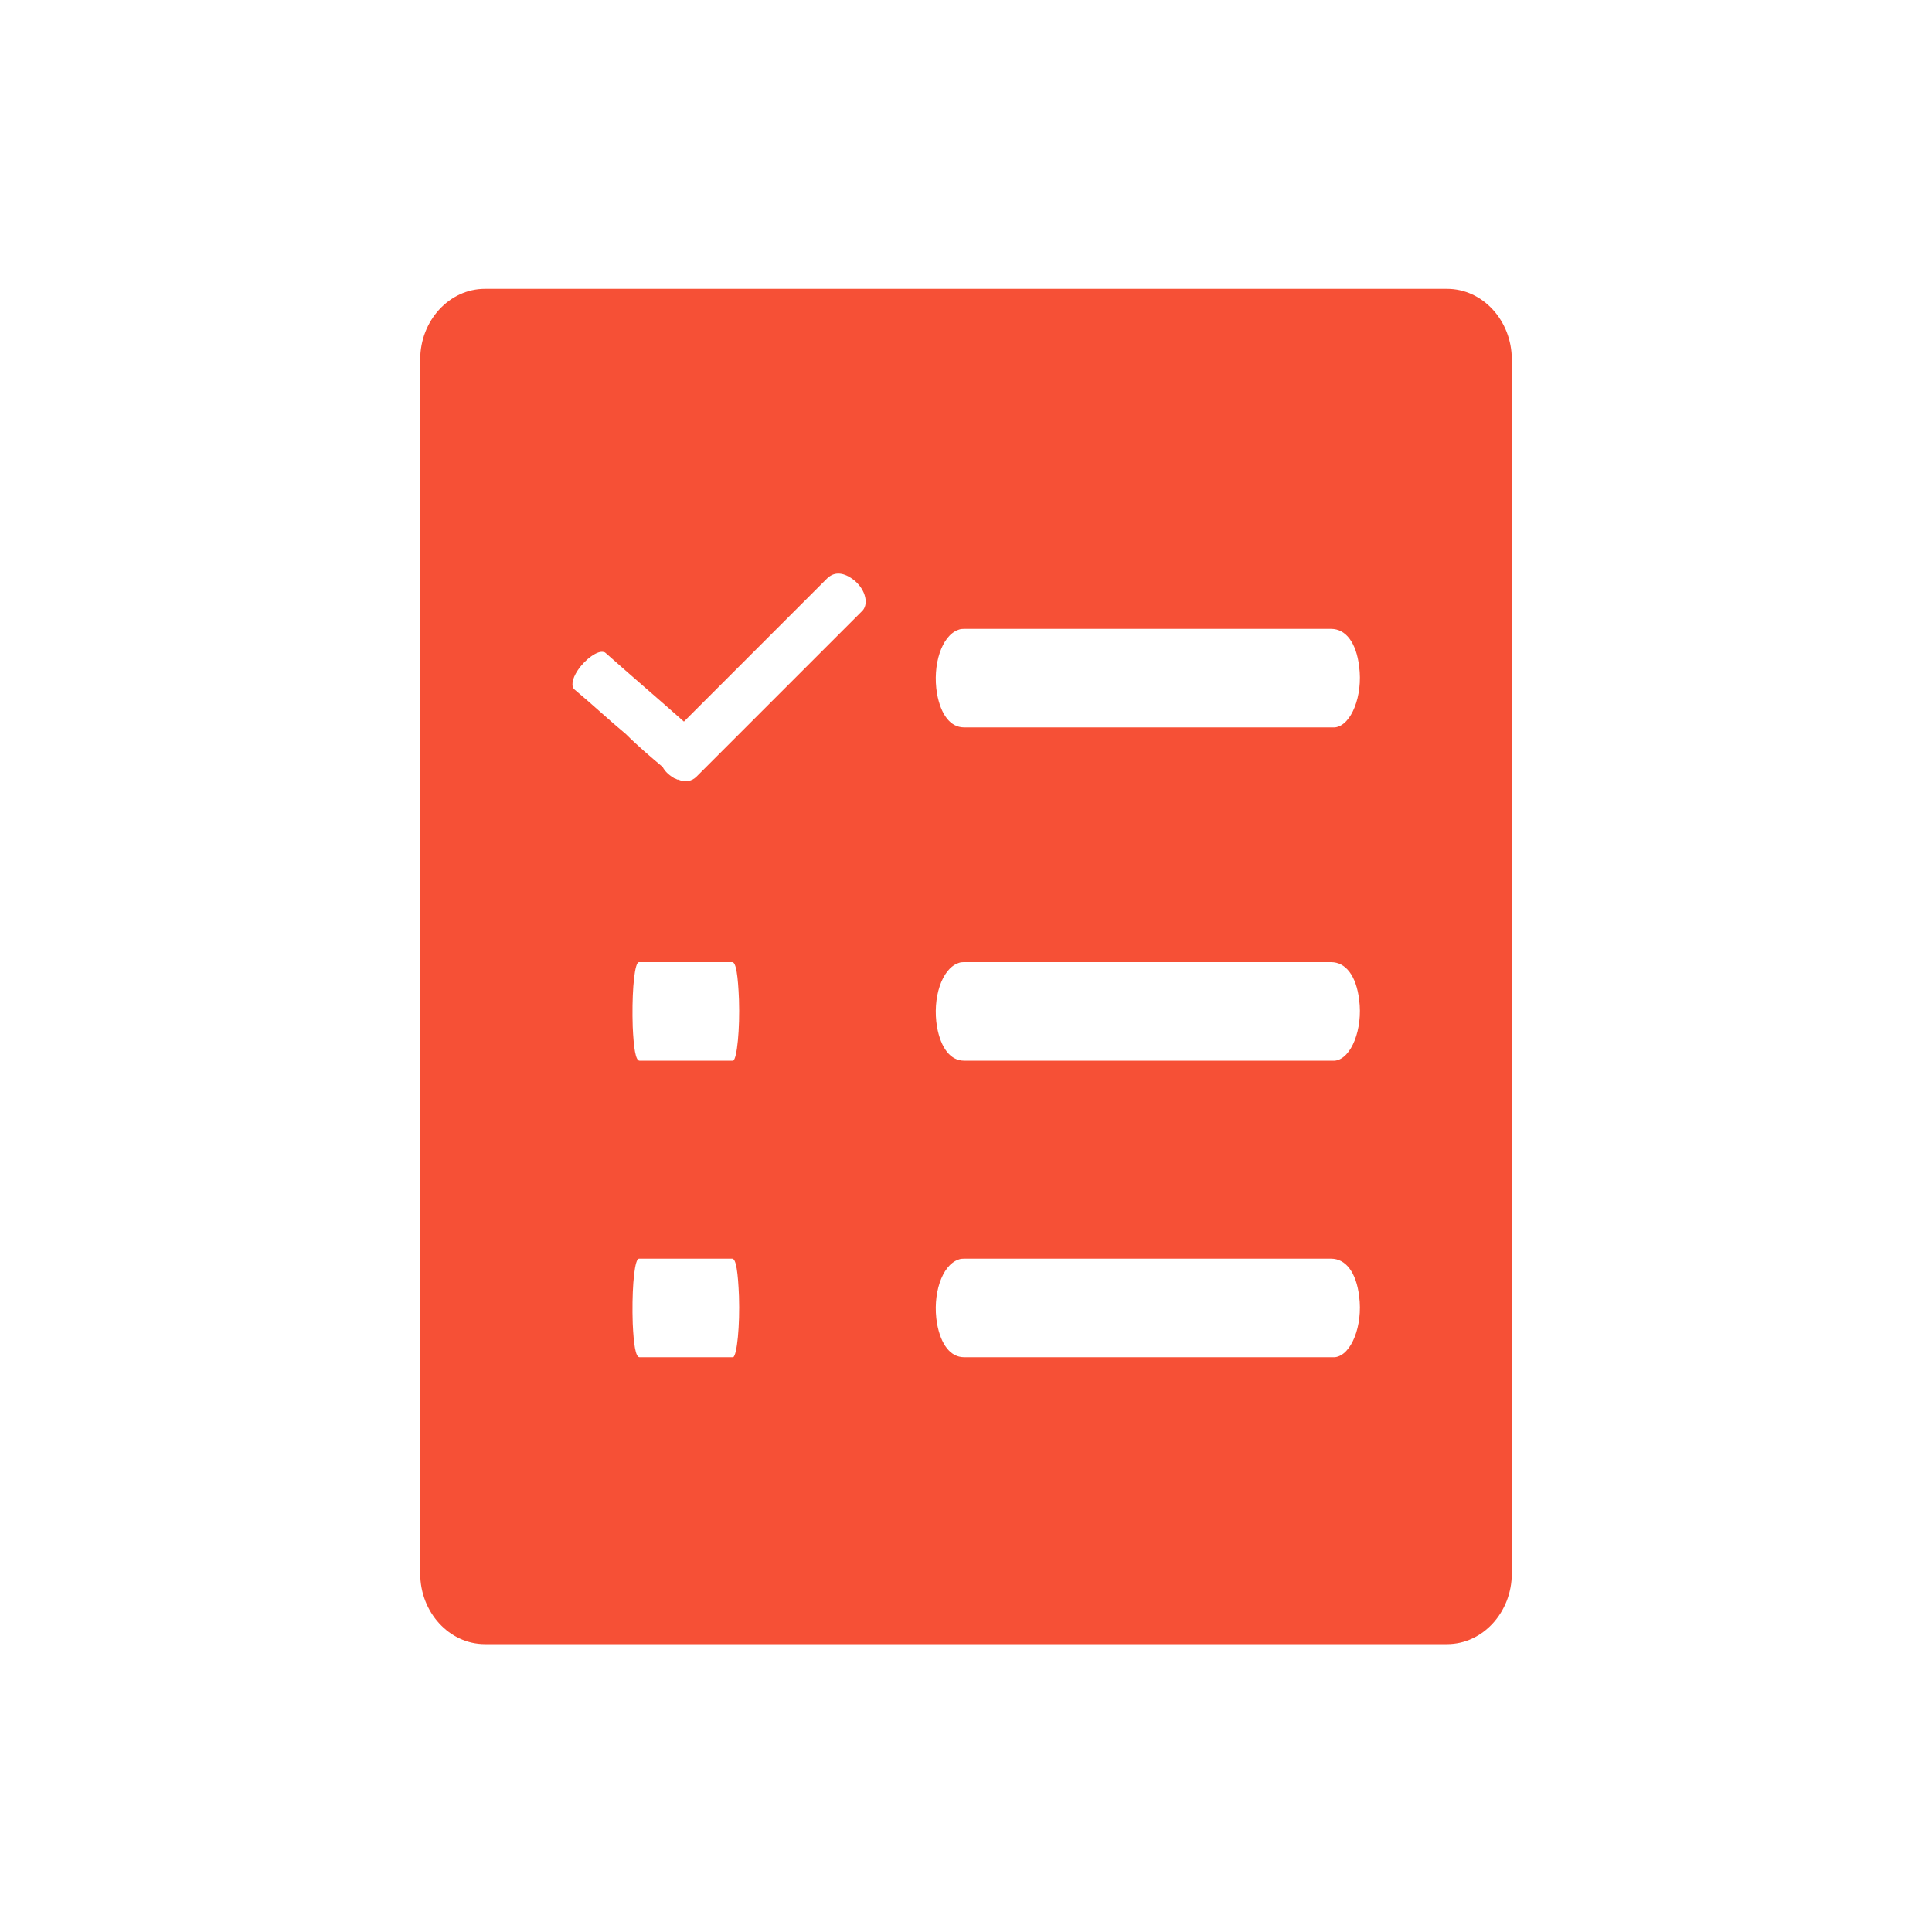 ﻿<?xml version="1.0" encoding="utf-8"?>
<!-- Generator: Adobe Illustrator 17.0.0, SVG Export Plug-In . SVG Version: 6.00 Build 0)  -->
<!DOCTYPE svg PUBLIC "-//W3C//DTD SVG 1.1//EN" "http://www.w3.org/Graphics/SVG/1.1/DTD/svg11.dtd">
<svg version="1.1" id="图层_1" xmlns="http://www.w3.org/2000/svg" xmlns:xlink="http://www.w3.org/1999/xlink" x="0px" y="0px"
	 width="200px" height="200px" viewBox="949 297 200 200" style="enable-background:new 949 297 200 200;" xml:space="preserve">
<style type="text/css">
	.st0{fill:#F65036;}
	.st1{fill:none;stroke:#272636;stroke-miterlimit:10;}
	.st2{fill:#BABACE;}
</style>
<path class="st0" d="M1098.8,326.9h-99.6c-3.7,0-6.7,3.3-6.7,7.3v125.7c0,4,3,7.3,6.7,7.3h99.6c3.7,0,6.7-3.3,6.7-7.3V334.2
	C1105.5,330.2,1102.5,326.9,1098.8,326.9z M1024.9,437.5c-0.1,0-0.1,0-0.2,0c-1.6,0-3.2,0-4.7,0c-1.6,0-3.2,0-4.8,0
	c-0.4,0-0.6-1.3-0.7-3.5c-0.1-3,0.1-6,0.5-6.6c0.1-0.1,0.1-0.1,0.2-0.1c3.2,0,6.4,0,9.6,0c0.4,0,0.6,1.4,0.7,3.9
	C1025.6,434.2,1025.3,437.3,1024.9,437.5z M1024.9,406.8c-0.1,0-0.1,0-0.2,0c-1.6,0-3.2,0-4.7,0c-1.6,0-3.2,0-4.8,0
	c-0.4,0-0.6-1.3-0.7-3.5c-0.1-3,0.1-6,0.5-6.6c0.1-0.1,0.1-0.1,0.2-0.1c3.2,0,6.4,0,9.6,0c0.4,0,0.6,1.4,0.7,3.9
	C1025.6,403.5,1025.3,406.6,1024.9,406.8z M1038.3,360.2c-0.1,0.1-0.2,0.2-0.3,0.3c-2.8,2.8-5.6,5.6-8.4,8.4
	c-2.8,2.8-5.7,5.7-8.5,8.5c-0.5,0.5-1.2,0.6-1.9,0.3c0,0-0.1,0-0.1,0c0,0,0,0,0,0c-0.1-0.1-0.3-0.1-0.4-0.2
	c-0.5-0.3-0.9-0.7-1.1-1.1c-1.3-1.1-2.6-2.2-3.8-3.4c-1.8-1.5-3.5-3.1-5.3-4.6c-0.4-0.3-0.3-1.1,0.3-2c0.8-1.2,2.1-2.1,2.7-1.9
	c0.1,0,0.2,0.1,0.2,0.1c2.7,2.4,5.4,4.7,8.1,7.1c4.9-4.9,9.9-9.9,14.8-14.8c0.7-0.7,1.6-0.7,2.6,0
	C1038.5,357.8,1039,359.4,1038.3,360.2z M1087.2,437.5c-0.2,0-0.4,0-0.6,0c-6.3,0-12.6,0-18.8,0c-6.3,0-12.7,0-19,0
	c-1.4,0-2.4-1.3-2.8-3.5c-0.5-3,0.5-6,2.2-6.6c0.2-0.1,0.5-0.1,0.7-0.1c12.6,0,25.3,0,37.9,0c1.5,0,2.6,1.4,2.9,3.9
	C1090.1,434.2,1088.9,437.3,1087.2,437.5z M1087.2,406.8c-0.2,0-0.4,0-0.6,0c-6.3,0-12.6,0-18.8,0c-6.3,0-12.7,0-19,0
	c-1.4,0-2.4-1.3-2.8-3.5c-0.5-3,0.5-6,2.2-6.6c0.2-0.1,0.5-0.1,0.7-0.1c12.6,0,25.3,0,37.9,0c1.5,0,2.6,1.4,2.9,3.9
	C1090.1,403.5,1088.9,406.6,1087.2,406.8z M1087.2,372.3c-0.2,0-0.4,0-0.6,0c-6.3,0-12.6,0-18.8,0c-6.3,0-12.7,0-19,0
	c-1.4,0-2.4-1.3-2.8-3.5c-0.5-3,0.5-6,2.2-6.6c0.2-0.1,0.5-0.1,0.7-0.1c12.6,0,25.3,0,37.9,0c1.5,0,2.6,1.4,2.9,3.9
	C1090.1,369,1088.9,372.1,1087.2,372.3z"/>
</svg>

